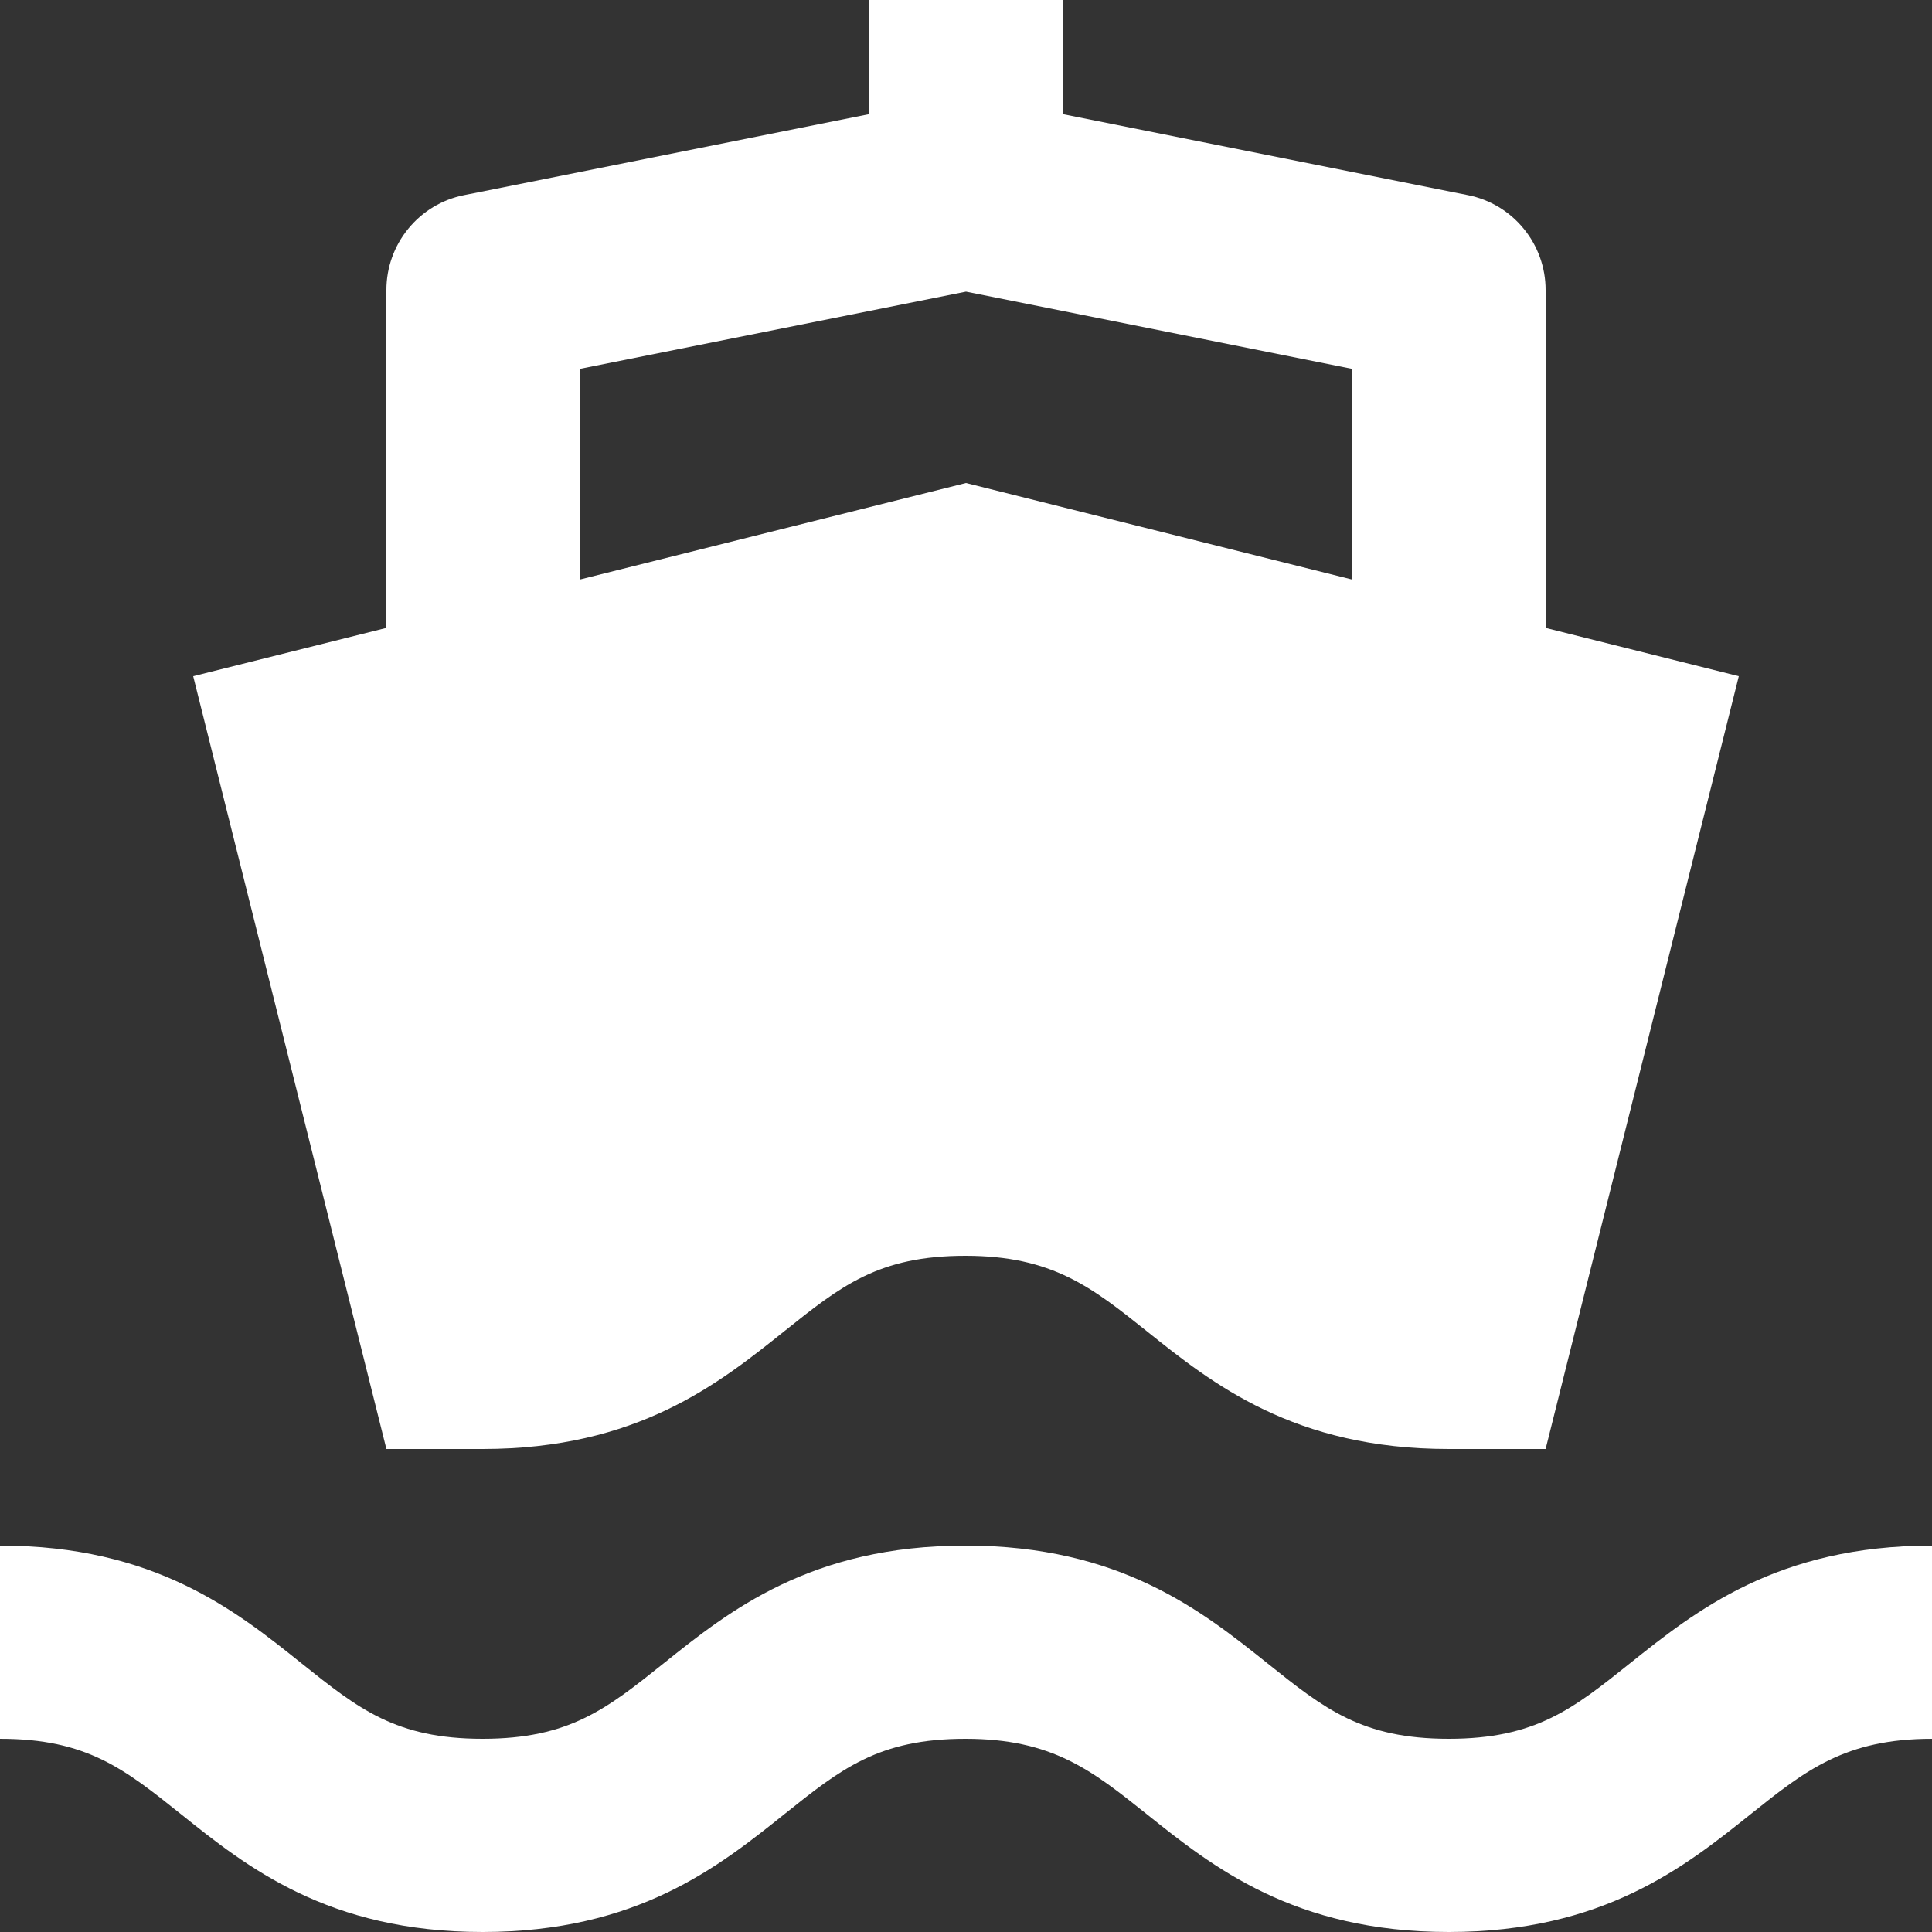 <svg width="20" height="20" viewBox="0 0 20 20" fill="none" xmlns="http://www.w3.org/2000/svg">
<rect x="0" y="0" width="20" height="20" fill="#333333" stroke="none"/>
<path d="M14.997 18C14.098 18 13.709 17.689 13.121 17.219C12.441 16.676 11.596 16 9.994 16C8.393 16 7.548 16.676 6.869 17.22C6.282 17.689 5.894 18 4.995 18C4.098 18 3.71 17.689 3.123 17.22C2.444 16.676 1.601 16 0 16V18C0.898 18 1.286 18.311 1.873 18.78C2.552 19.324 3.396 20 4.995 20C6.596 20 7.44 19.324 8.119 18.781C8.707 18.311 9.095 18 9.994 18C10.894 18 11.305 18.328 11.872 18.781C12.551 19.324 13.396 20 14.997 20C16.598 20 17.443 19.324 18.122 18.781C18.689 18.328 19.1 18 20 18V16C18.398 16 17.553 16.676 16.873 17.219C16.285 17.689 15.896 18 14.997 18ZM4 6.5L2 7L4 15H4.995C6.596 15 7.44 14.324 8.119 13.781C8.707 13.311 9.095 13 9.994 13C10.894 13 11.305 13.328 11.872 13.781C12.551 14.324 13.396 15 14.997 15H16L16.027 14.893L16.34 13.641L18 7L16 6.5V3.001C16 2.77 15.92 2.546 15.773 2.367C15.627 2.188 15.423 2.065 15.196 2.02L11 1.181V0H9V1.181L4.804 2.02C4.577 2.065 4.373 2.188 4.227 2.367C4.08 2.546 4 2.77 4 3.001V6.5ZM6 3.819L10 3.019L14 3.819V6L10 5L6 6V3.819Z" fill="white"/>
</svg>

